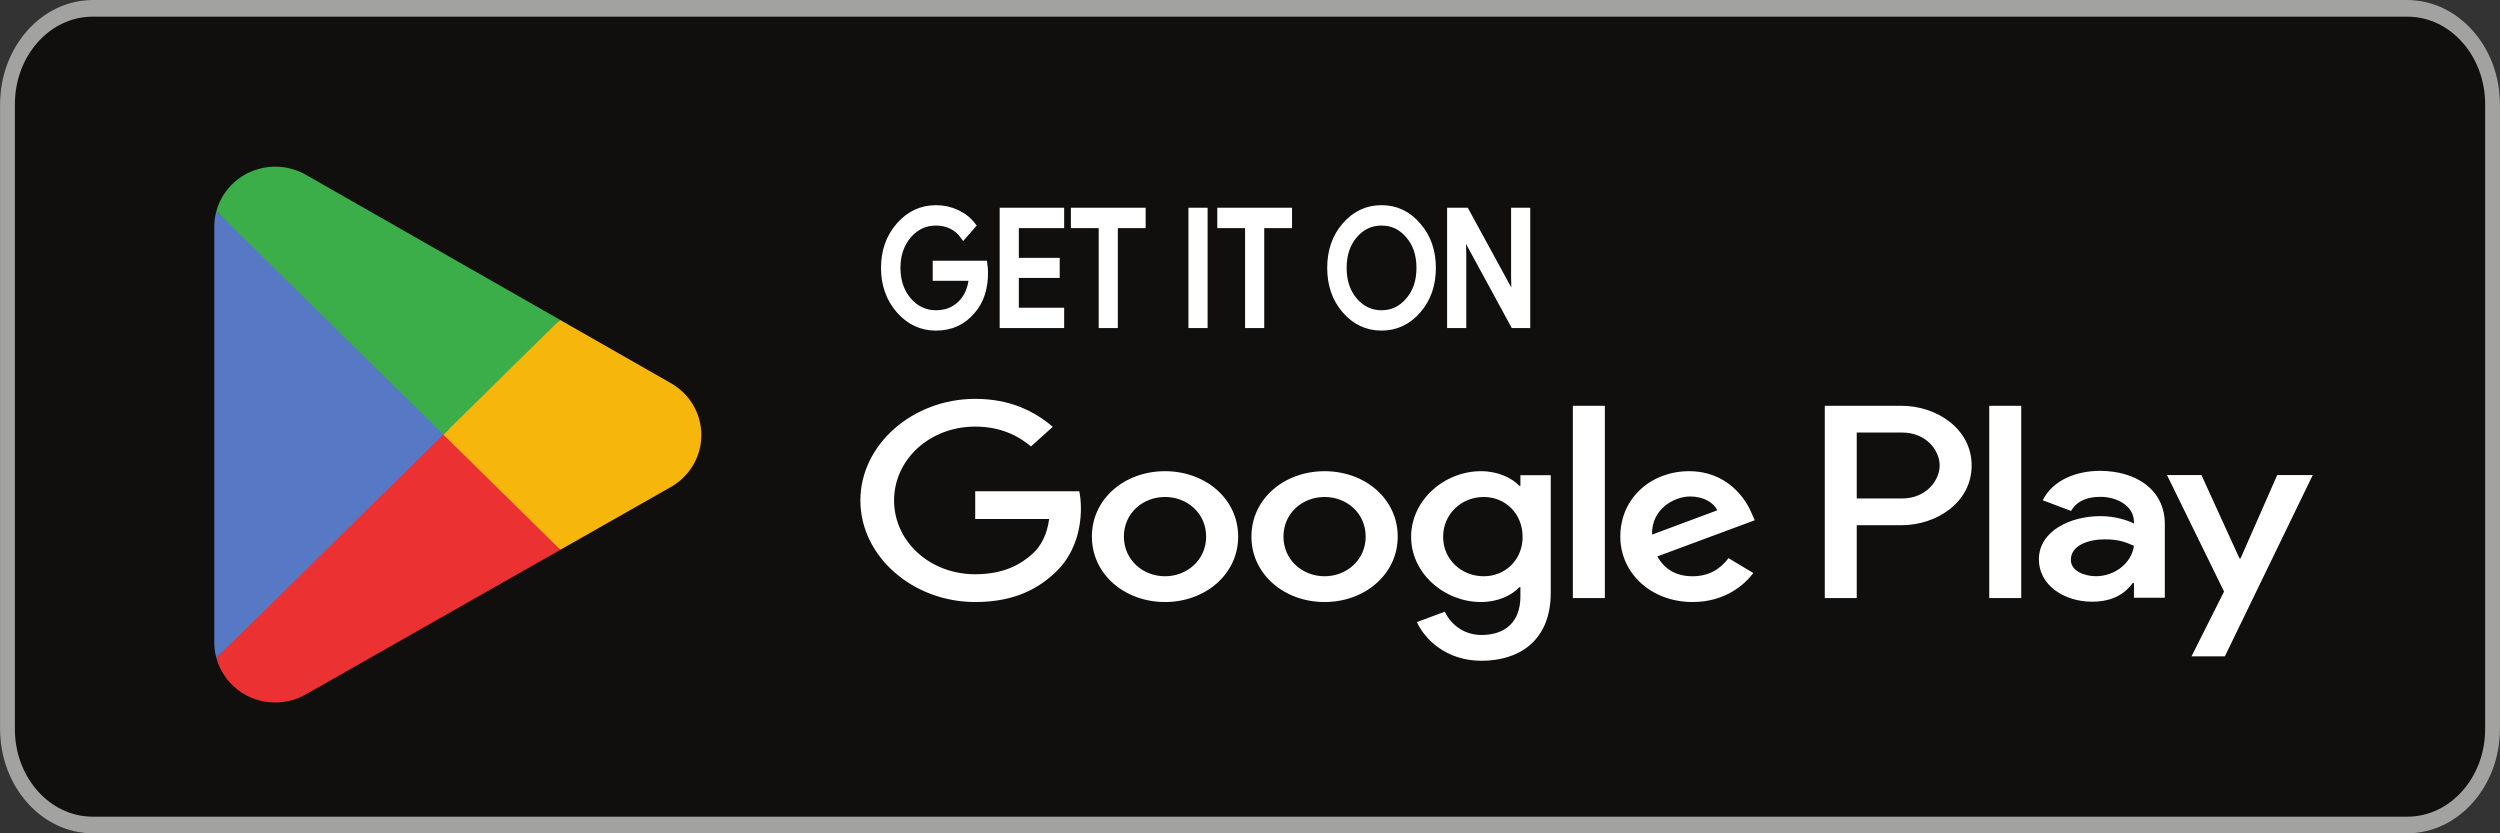 <svg width="105" height="35" viewBox="0 0 105 35" fill="none" xmlns="http://www.w3.org/2000/svg">
<rect x="0" y="0" width="105" height="35" fill="#333333" stroke="none"/>
<g clip-path="url(#clip0_52_45)">
<path d="M101.109 35H3.891C1.752 35 0.002 33.031 0.002 30.625V4.375C0.002 1.969 1.752 0 3.891 0H101.109C103.248 0 104.998 1.969 104.998 4.375V30.625C104.998 33.031 103.248 35 101.109 35Z" fill="#100F0D"/>
<path d="M101.109 0H3.891C1.752 0 0.002 1.969 0.002 4.375V30.625C0.002 33.031 1.752 35 3.891 35H101.109C103.248 35 104.998 33.031 104.998 30.625V4.375C104.998 1.969 103.248 0 101.109 0ZM101.109 0.7C102.911 0.7 104.376 2.349 104.376 4.375V30.625C104.376 32.651 102.911 34.3 101.109 34.3H3.891C2.09 34.3 0.625 32.651 0.625 30.625V4.375C0.625 2.349 2.09 0.7 3.891 0.7H101.109Z" fill="#A2A2A1"/>
<path d="M83.549 25.119H84.892V17.043H83.549V25.119ZM95.643 19.952L94.104 23.453H94.058L92.46 19.952H91.014L93.41 24.845L92.044 27.567H93.444L97.136 19.952L95.643 19.952ZM88.028 24.201C87.589 24.201 86.976 24.004 86.976 23.515C86.976 22.892 87.74 22.653 88.399 22.653C88.989 22.653 89.267 22.767 89.626 22.923C89.521 23.671 88.804 24.201 88.028 24.201ZM88.191 19.776C87.219 19.776 86.212 20.16 85.796 21.012L86.987 21.459C87.242 21.012 87.716 20.867 88.214 20.867C88.908 20.867 89.614 21.24 89.626 21.905V21.988C89.382 21.864 88.861 21.677 88.225 21.677C86.94 21.677 85.633 22.31 85.633 23.495C85.633 24.575 86.686 25.271 87.866 25.271C88.769 25.271 89.267 24.908 89.579 24.482H89.626V25.105H90.922V22.009C90.922 20.575 89.729 19.776 88.191 19.776ZM79.893 20.935H77.983V18.167H79.893C80.897 18.167 81.466 18.913 81.466 19.551C81.466 20.177 80.897 20.935 79.893 20.935ZM79.858 17.043H76.641V25.119H77.983V22.059H79.858C81.347 22.059 82.809 21.093 82.809 19.552C82.809 18.011 81.346 17.043 79.858 17.043ZM62.315 24.203C61.388 24.203 60.611 23.505 60.611 22.548C60.611 21.58 61.388 20.873 62.315 20.873C63.231 20.873 63.95 21.58 63.95 22.548C63.95 23.505 63.231 24.203 62.315 24.203ZM63.857 20.404H63.811C63.509 20.082 62.929 19.79 62.2 19.79C60.669 19.79 59.267 20.998 59.267 22.548C59.267 24.088 60.669 25.285 62.2 25.285C62.929 25.285 63.509 24.994 63.811 24.661H63.857V25.056C63.857 26.107 63.231 26.669 62.223 26.669C61.4 26.669 60.89 26.138 60.681 25.691L59.51 26.128C59.846 26.856 60.739 27.752 62.223 27.752C63.8 27.752 65.132 26.919 65.132 24.889V19.957H63.857L63.857 20.404ZM66.06 25.119H67.404V17.043H66.06V25.119ZM69.387 22.454C69.352 21.393 70.303 20.852 70.986 20.852C71.52 20.852 71.972 21.091 72.123 21.434L69.387 22.454ZM73.56 21.538C73.305 20.925 72.528 19.79 70.94 19.79C69.363 19.79 68.053 20.904 68.053 22.538C68.053 24.078 69.352 25.285 71.09 25.285C72.493 25.285 73.305 24.515 73.641 24.067L72.598 23.443C72.25 23.901 71.775 24.203 71.09 24.203C70.407 24.203 69.92 23.922 69.607 23.37L73.699 21.851L73.56 21.538ZM40.959 20.633V21.799H44.065C43.973 22.454 43.729 22.933 43.358 23.266C42.906 23.672 42.199 24.119 40.959 24.119C39.046 24.119 37.551 22.735 37.551 21.018C37.551 19.301 39.046 17.917 40.959 17.917C41.99 17.917 42.744 18.281 43.3 18.75L44.216 17.927C43.439 17.261 42.408 16.752 40.959 16.752C38.339 16.752 36.136 18.666 36.136 21.018C36.136 23.37 38.339 25.285 40.959 25.285C42.373 25.285 43.439 24.869 44.274 24.088C45.132 23.318 45.398 22.236 45.398 21.361C45.398 21.091 45.375 20.841 45.329 20.633H40.959ZM48.931 24.203C48.003 24.203 47.203 23.516 47.203 22.538C47.203 21.549 48.003 20.873 48.931 20.873C49.858 20.873 50.658 21.549 50.658 22.538C50.658 23.516 49.858 24.203 48.931 24.203ZM48.931 19.79C47.238 19.79 45.859 20.945 45.859 22.538C45.859 24.119 47.238 25.285 48.931 25.285C50.623 25.285 52.003 24.119 52.003 22.538C52.003 20.945 50.623 19.79 48.931 19.79ZM55.632 24.203C54.705 24.203 53.905 23.516 53.905 22.538C53.905 21.549 54.705 20.873 55.632 20.873C56.559 20.873 57.359 21.549 57.359 22.538C57.359 23.516 56.559 24.203 55.632 24.203ZM55.632 19.79C53.94 19.79 52.56 20.945 52.56 22.538C52.56 24.119 53.94 25.285 55.632 25.285C57.325 25.285 58.704 24.119 58.704 22.538C58.704 20.945 57.325 19.79 55.632 19.79Z" fill="white"/>
<path d="M18.551 17.748L9.088 27.635C9.088 27.637 9.089 27.639 9.09 27.641C9.38 28.714 10.376 29.505 11.558 29.505C12.031 29.505 12.475 29.379 12.855 29.158L12.885 29.141L23.537 23.09L18.551 17.748Z" fill="#EB3131"/>
<path d="M28.125 16.064L28.116 16.058L23.517 13.434L18.336 17.973L23.535 23.09L28.11 20.491C28.912 20.065 29.456 19.233 29.456 18.273C29.456 17.32 28.919 16.492 28.125 16.064Z" fill="#F6B60B"/>
<path d="M9.087 8.869C9.03 9.076 9 9.292 9 9.517V26.988C9 27.212 9.03 27.429 9.087 27.635L18.877 18L9.087 8.869Z" fill="#5778C5"/>
<path d="M18.621 18.253L23.519 13.432L12.879 7.36C12.492 7.132 12.041 7 11.558 7C10.376 7 9.378 7.792 9.088 8.867C9.087 8.868 9.087 8.869 9.087 8.87L18.621 18.253Z" fill="#3BAD49"/>
<path d="M41.335 11.085H39.308V11.659H40.827C40.786 12.127 40.623 12.495 40.348 12.762C40.074 13.03 39.723 13.164 39.308 13.164C38.853 13.164 38.468 12.982 38.152 12.622C37.843 12.254 37.685 11.799 37.685 11.251C37.685 10.704 37.843 10.249 38.152 9.881C38.468 9.521 38.853 9.34 39.308 9.34C39.542 9.34 39.764 9.386 39.968 9.487C40.172 9.588 40.336 9.728 40.464 9.908L40.85 9.467C40.675 9.24 40.453 9.066 40.179 8.939C39.904 8.812 39.617 8.752 39.308 8.752C38.701 8.752 38.187 8.993 37.767 9.473C37.347 9.955 37.136 10.549 37.136 11.251C37.136 11.953 37.347 12.549 37.767 13.03C38.187 13.51 38.701 13.752 39.308 13.752C39.945 13.752 40.453 13.518 40.844 13.043C41.188 12.648 41.364 12.114 41.364 11.445C41.364 11.332 41.352 11.212 41.335 11.085ZM42.12 8.858V13.645H44.561V13.057H42.657V11.539H44.374V10.964H42.657V9.447H44.561V8.858L42.12 8.858ZM47.984 9.447V8.858H45.111V9.447H46.279V13.645H46.816V9.447H47.984ZM50.586 8.858H50.048V13.645H50.586V8.858ZM54.132 9.447V8.858H51.259V9.447H52.427V13.645H52.964V9.447H54.132ZM59.554 9.481C59.14 8.992 58.632 8.751 58.025 8.751C57.417 8.751 56.909 8.992 56.494 9.473C56.08 9.948 55.876 10.543 55.876 11.251C55.876 11.96 56.08 12.555 56.494 13.03C56.909 13.51 57.417 13.751 58.025 13.751C58.626 13.751 59.14 13.51 59.554 13.03C59.969 12.555 60.173 11.96 60.173 11.251C60.173 10.549 59.969 9.955 59.554 9.481ZM56.88 9.881C57.189 9.521 57.569 9.34 58.025 9.34C58.48 9.34 58.86 9.521 59.163 9.881C59.473 10.235 59.625 10.697 59.625 11.251C59.625 11.807 59.473 12.268 59.163 12.622C58.859 12.982 58.48 13.164 58.025 13.164C57.569 13.164 57.189 12.982 56.88 12.622C56.577 12.26 56.425 11.807 56.425 11.251C56.425 10.697 56.577 10.242 56.88 9.881ZM61.45 10.664L61.427 9.74H61.45L63.575 13.645H64.136V8.858H63.599V11.659L63.622 12.582H63.599L61.567 8.858H60.912V13.645H61.45V10.664Z" fill="white" stroke="white" stroke-width="0.267" stroke-miterlimit="10"/>
</g>
<defs>
<clipPath id="clip0_52_45">
<rect width="105" height="35" fill="white"/>
</clipPath>
</defs>
</svg>
